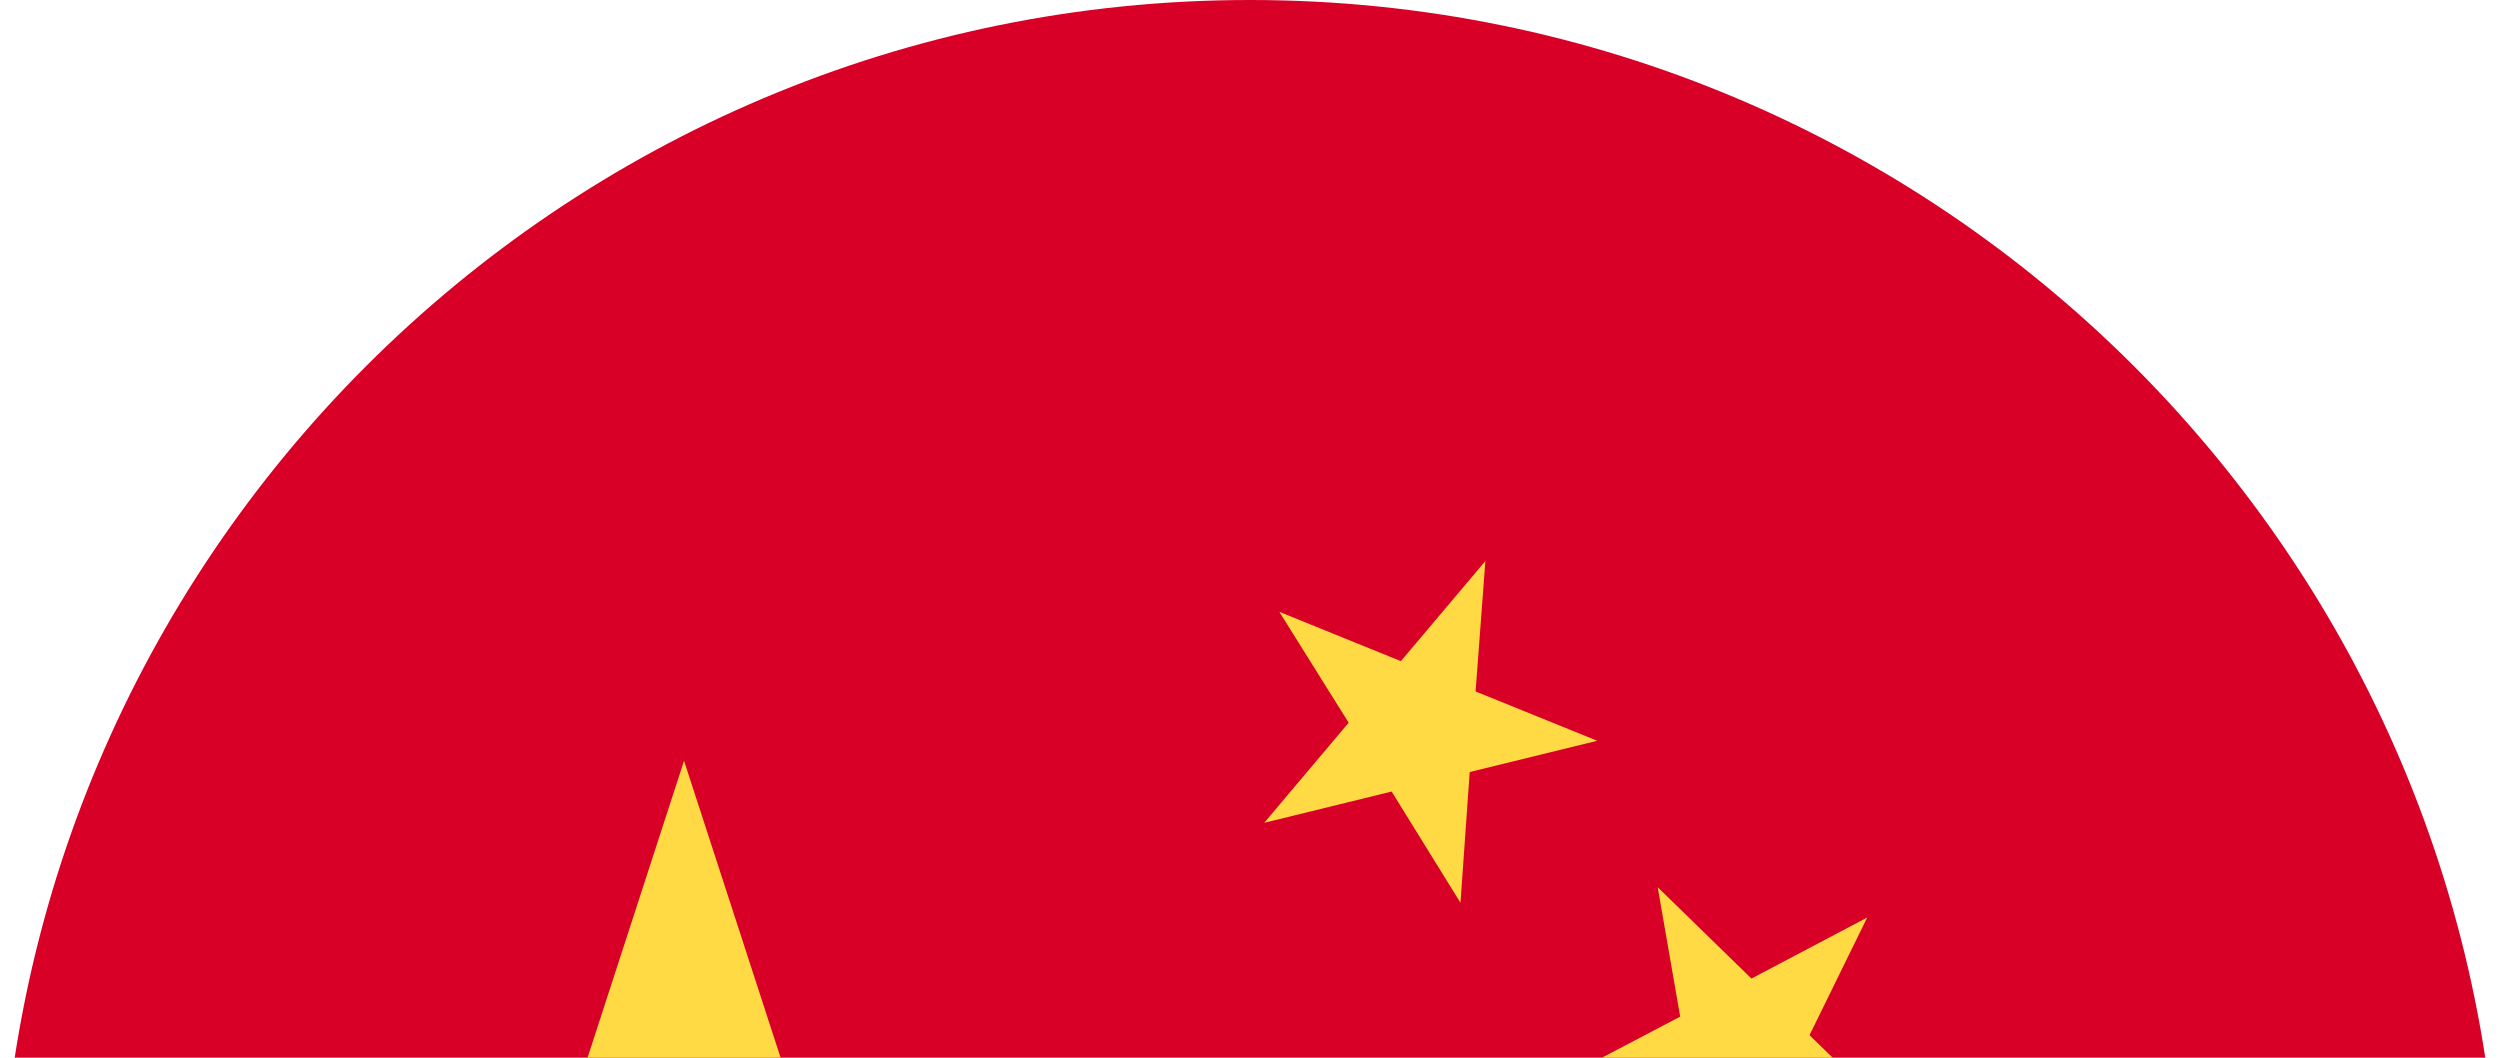 <svg width="26" height="11" viewBox="0 0 26 11" fill="none" xmlns="http://www.w3.org/2000/svg">
<g clip-path="url(#clip0_2970_10799)">
<path d="M13 26C20.18 26 26 20.18 26 13C26 5.82 20.18 0 13 0C5.82 0 0 5.82 0 13C0 20.18 5.82 26 13 26Z" fill="#D80027"/>
<path d="M7.114 7.912L8.237 11.365H11.868L8.932 13.503L10.055 16.956L7.114 14.823L4.174 16.956L5.302 13.503L2.361 11.365H5.992L7.114 7.912Z" fill="#FFDA44"/>
<path d="M19.419 9.542L18.819 10.766L19.794 11.715L18.449 11.522L17.849 12.741L17.616 11.4L16.265 11.207L17.474 10.573L17.24 9.227L18.215 10.177L19.419 9.542Z" fill="#FFDA44"/>
<path d="M15.448 5.835L15.346 7.191L16.611 7.704L15.285 8.029L15.189 9.389L14.473 8.232L13.148 8.557L14.026 7.516L13.305 6.363L14.569 6.876L15.448 5.835Z" fill="#FFDA44"/>
</g>
<defs>
<clipPath id="clip0_2970_10799">
<rect width="26" height="26" fill="white"/>
</clipPath>
</defs>
</svg>
